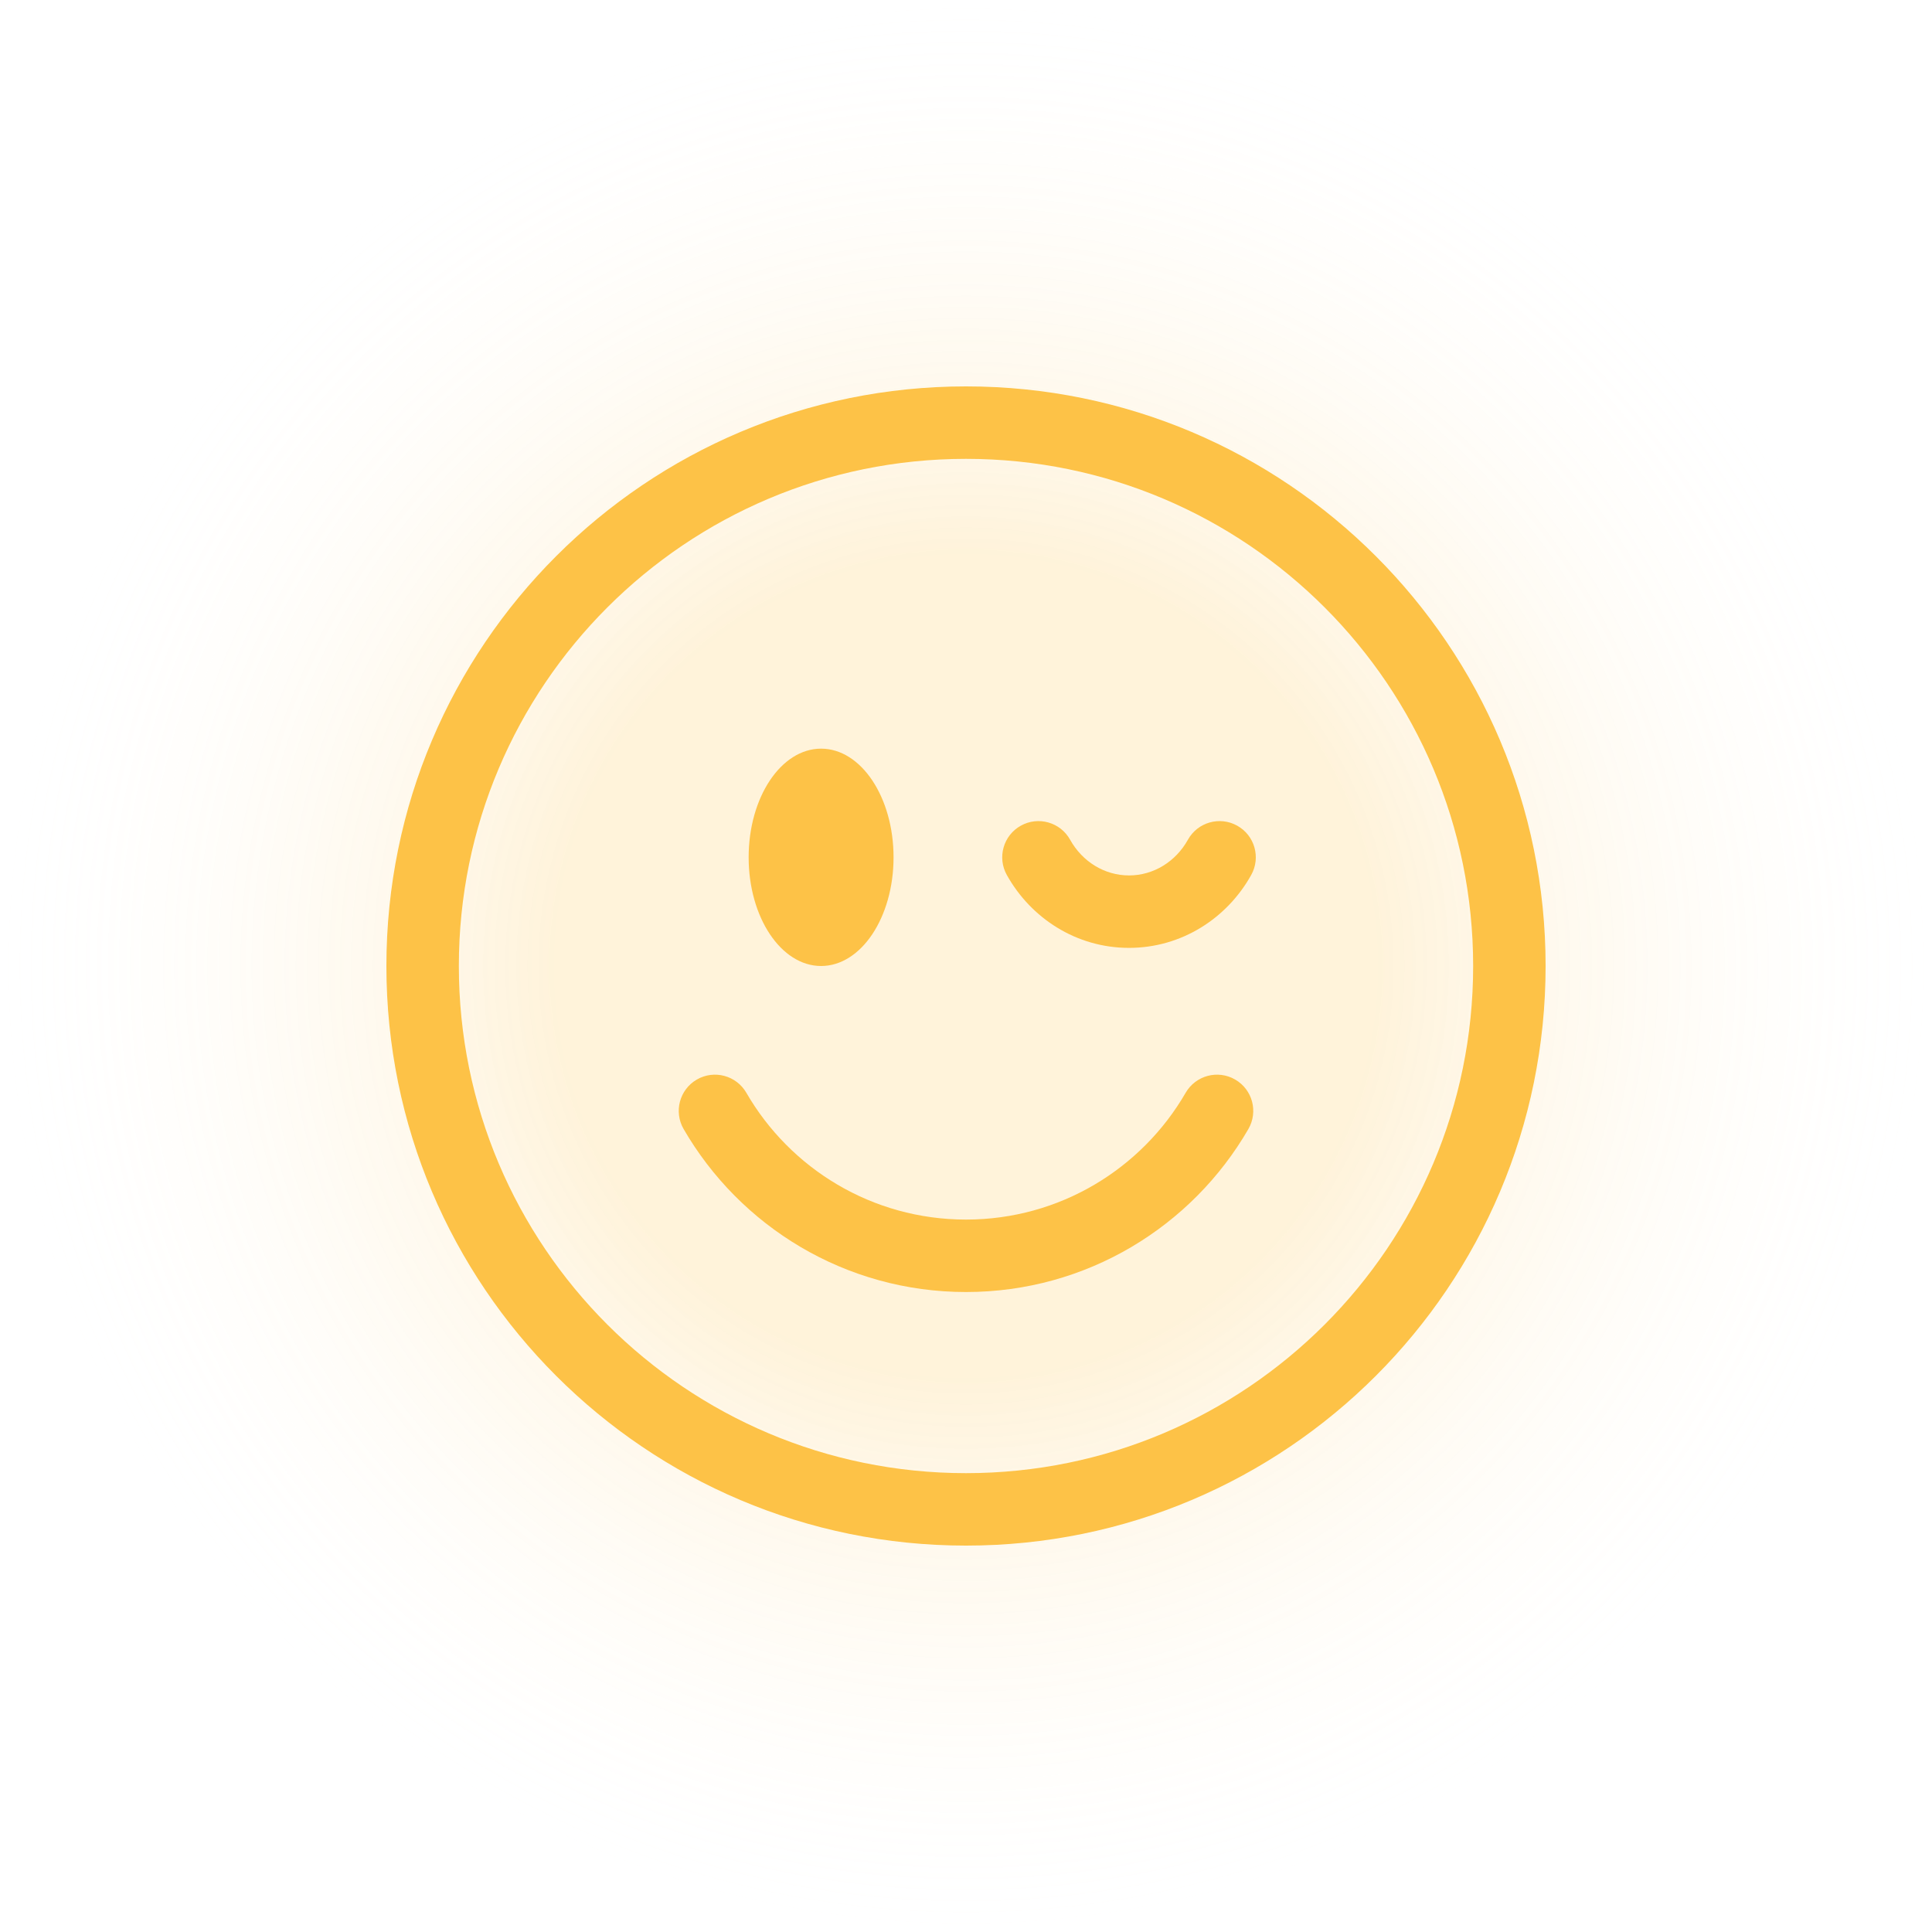 <svg width="100" height="100" viewBox="0 0 100 100" fill="none" xmlns="http://www.w3.org/2000/svg">
<circle opacity="0.2" cx="50" cy="50" r="50" fill="url(#paint0_radial_482_3339)"/>
<path d="M50 76.25C35.502 76.25 23.75 64.498 23.75 50C23.75 35.502 35.502 23.75 50 23.75C64.498 23.75 76.25 35.502 76.25 50C76.25 64.498 64.498 76.25 50 76.25ZM50 80C66.569 80 80 66.569 80 50C80 33.431 66.569 20 50 20C33.431 20 20 33.431 20 50C20 66.569 33.431 80 50 80Z" fill="#FDC247"/>
<path d="M36.068 55.877C36.964 55.358 38.111 55.665 38.63 56.561C40.902 60.489 45.144 63.125 50 63.125C54.856 63.125 59.098 60.489 61.37 56.561C61.889 55.665 63.036 55.358 63.932 55.877C64.829 56.395 65.135 57.542 64.616 58.439C61.701 63.478 56.249 66.875 50 66.875C43.752 66.875 38.299 63.478 35.384 58.439C34.865 57.542 35.172 56.395 36.068 55.877Z" fill="#FDC247"/>
<path d="M46.25 44.375C46.25 47.482 44.571 50 42.5 50C40.429 50 38.75 47.482 38.75 44.375C38.75 41.268 40.429 38.75 42.5 38.75C44.571 38.75 46.25 41.268 46.25 44.375Z" fill="#FDC247"/>
<path d="M52.838 42.737C53.743 42.233 54.885 42.558 55.388 43.463C56.019 44.597 57.167 45.312 58.438 45.312C59.708 45.312 60.856 44.597 61.487 43.463C61.99 42.558 63.132 42.233 64.037 42.737C64.942 43.24 65.267 44.382 64.763 45.287C63.523 47.516 61.173 49.062 58.438 49.062C55.702 49.062 53.352 47.516 52.112 45.287C51.608 44.382 51.933 43.24 52.838 42.737Z" fill="#FDC247"/>
<defs>
<radialGradient id="paint0_radial_482_3339" cx="0" cy="0" r="1" gradientUnits="userSpaceOnUse" gradientTransform="translate(50 50) rotate(90) scale(50)">
<stop offset="0.422" stop-color="#FDC247"/>
<stop offset="1" stop-color="white" stop-opacity="0"/>
</radialGradient>
</defs>
</svg>
